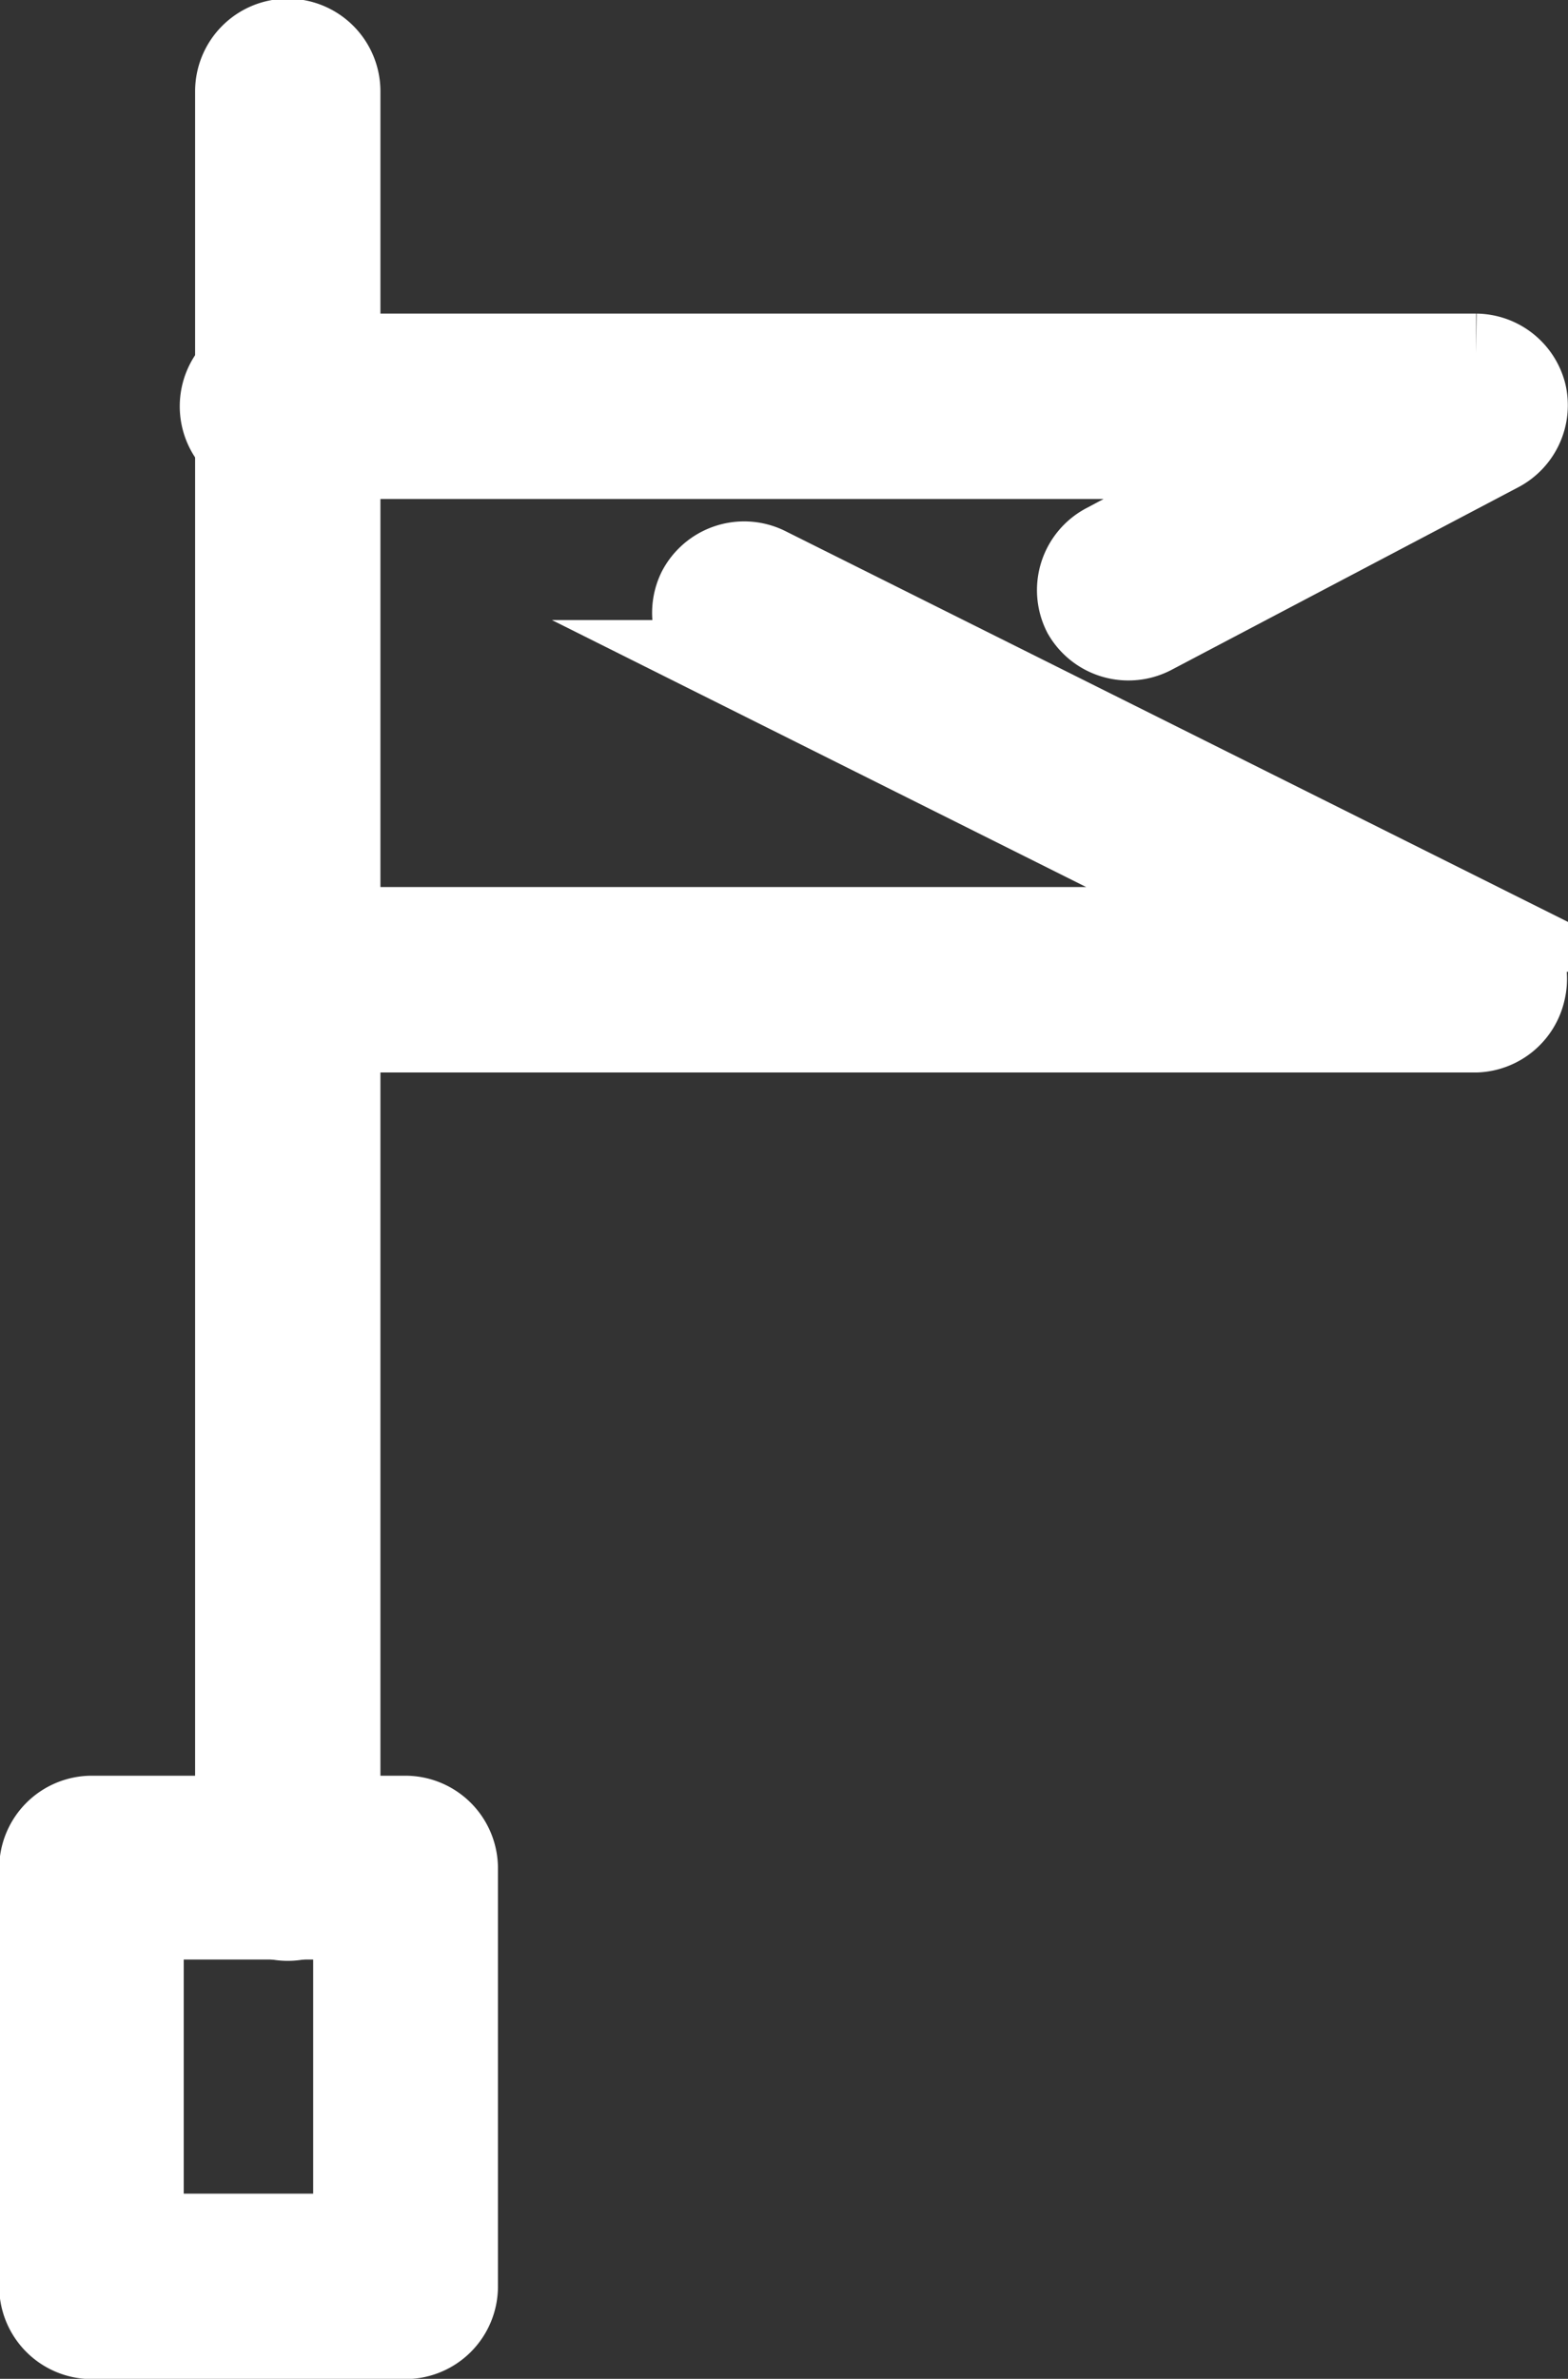 <svg id="Layer_6" data-name="Layer 6" xmlns="http://www.w3.org/2000/svg" viewBox="0 0 59.23 89.81"><rect x="0" y="0" width="59.23" height="89.81" fill="#333333" stroke="none"/><defs><style>.cls-1{fill:#fff;stroke:#fff;stroke-miterlimit:10;stroke-width:3px;}</style></defs><path class="cls-1" d="M-26.78,1170.1H-70.27a2,2,0,0,1-2-2,2,2,0,0,1,2-2h35.12l-20.18-10.08a2,2,0,0,1-.88-2.64,2,2,0,0,1,2.64-.89l27.67,13.81a2,2,0,0,1,1,2.22A2,2,0,0,1-26.78,1170.1Z" transform="translate(82.54 -1131.11)"/><path class="cls-1" d="M-39.9,1155.3a2,2,0,0,1-1.75-1,2,2,0,0,1,.83-2.67l6-3.18H-72.25a2,2,0,0,1-2-2,2,2,0,0,1,2-2h45.47a2,2,0,0,1,1.91,1.5,2,2,0,0,1-1,2.22L-39,1155.08A2,2,0,0,1-39.9,1155.3Z" transform="translate(82.54 -1131.11)"/><path class="cls-1" d="M-71.67,1203.64a2,2,0,0,1-2-2v-67.08a2,2,0,0,1,2-2,2,2,0,0,1,2,2v67.08A2,2,0,0,1-71.67,1203.64Z" transform="translate(82.54 -1131.11)"/><path class="cls-1" d="M-67.23,1219.43H-79.07a2,2,0,0,1-2-2v-15.78a2,2,0,0,1,2-2h11.84a2,2,0,0,1,2,2v15.78A2,2,0,0,1-67.23,1219.43Zm-9.87-4h7.89v-11.84H-77.1Z" transform="translate(82.54 -1131.11)"/></svg>